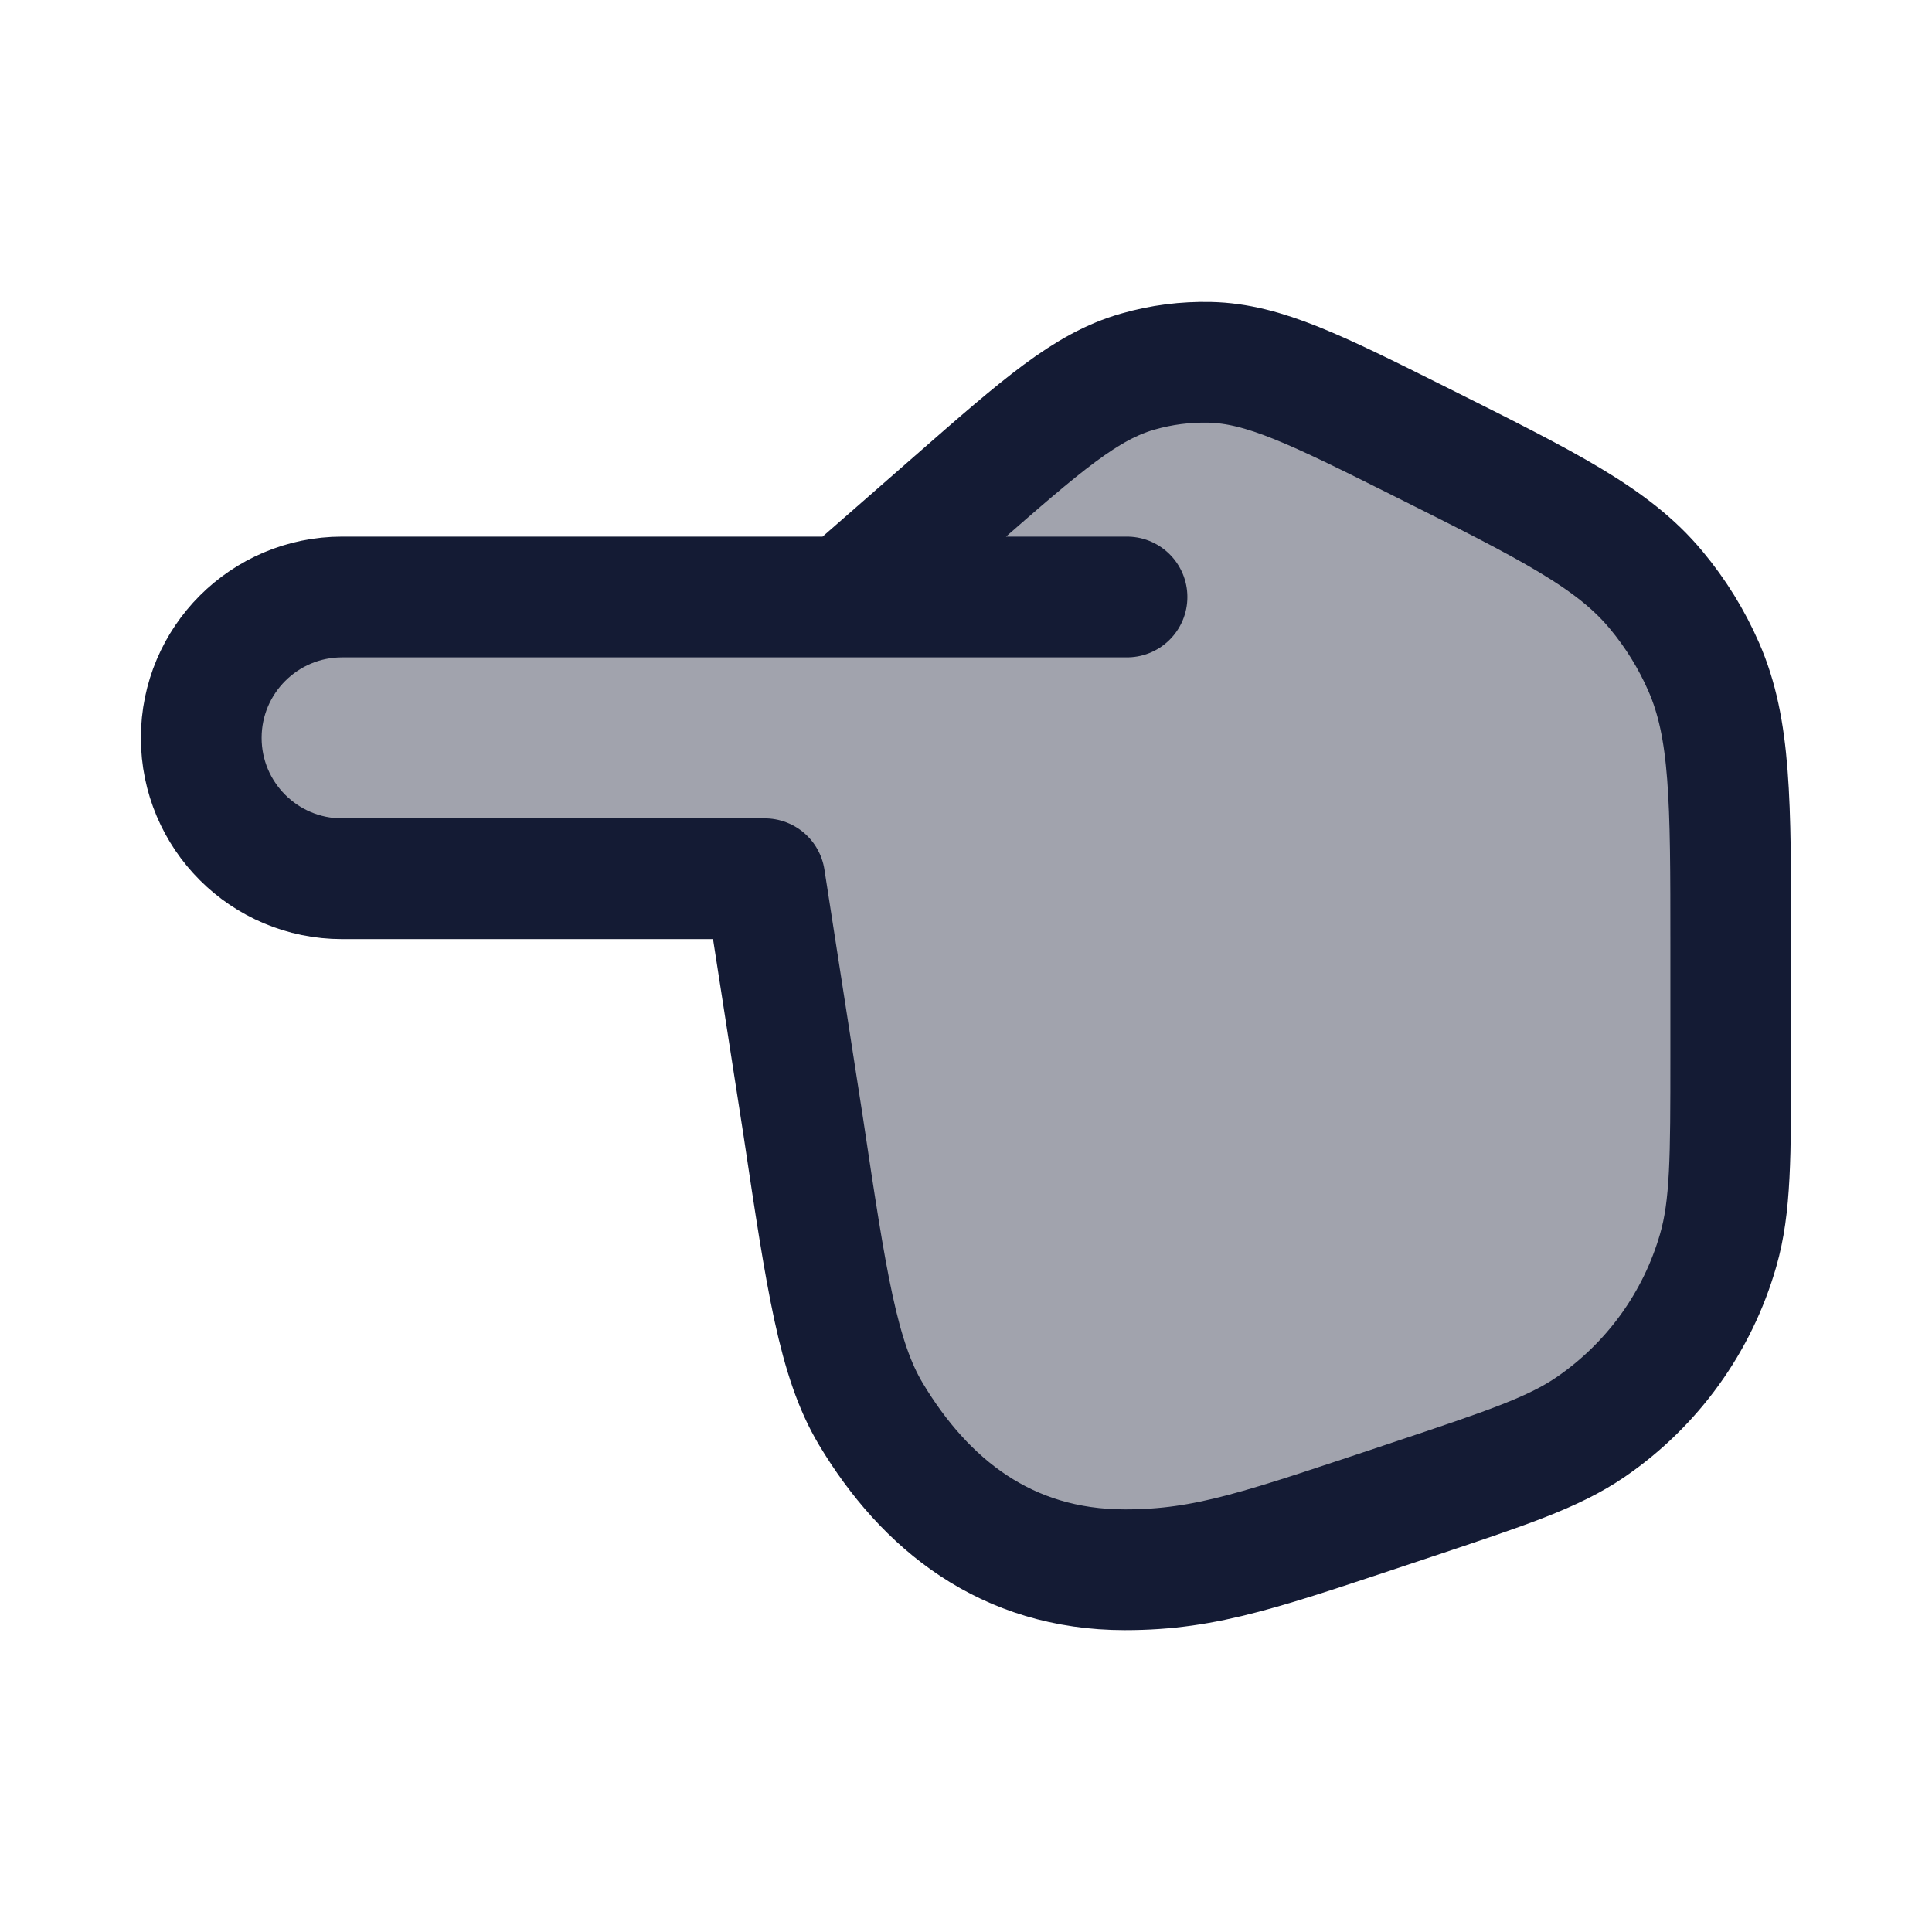 <svg width="24" height="24" viewBox="0 0 24 24" fill="none" xmlns="http://www.w3.org/2000/svg">
<path opacity="0.4" d="M4.25 7.416L10.5 7.416L11.856 6.23C12.945 5.277 13.489 4.8 14.135 4.616C14.426 4.532 14.728 4.494 15.03 4.501C15.701 4.517 16.348 4.84 17.643 5.487C19.239 6.285 20.037 6.684 20.572 7.327C20.814 7.617 21.014 7.94 21.165 8.286C21.5 9.052 21.5 9.944 21.5 11.729L21.5 13.134C21.5 14.371 21.5 14.99 21.344 15.531C21.088 16.423 20.529 17.198 19.764 17.724C19.3 18.043 18.713 18.238 17.539 18.63C15.689 19.246 15 19.5 13.974 19.5C12.5 19.5 11.491 18.687 10.818 17.565C10.412 16.886 10.267 15.922 9.978 13.993L9.5 10.916L4.25 10.916C3.284 10.916 2.5 10.133 2.5 9.166C2.5 8.2 3.284 7.416 4.25 7.416Z" fill="#141B34"/>
<path d="M14 7.416L10.5 7.416M10.5 7.416L4.25 7.416C3.284 7.416 2.5 8.2 2.5 9.166C2.5 10.133 3.284 10.916 4.25 10.916L9.5 10.916L9.978 13.993C10.267 15.922 10.412 16.886 10.818 17.565C11.491 18.687 12.5 19.5 13.974 19.5C15 19.5 15.689 19.246 17.539 18.63C18.713 18.238 19.3 18.043 19.764 17.724C20.529 17.198 21.088 16.423 21.344 15.531C21.5 14.99 21.5 14.371 21.5 13.134L21.5 11.729C21.5 9.944 21.5 9.052 21.165 8.286C21.014 7.94 20.814 7.617 20.572 7.327C20.037 6.684 19.239 6.285 17.643 5.487C16.348 4.84 15.701 4.517 15.03 4.501C14.728 4.494 14.426 4.532 14.135 4.616C13.489 4.8 12.945 5.277 11.856 6.23L10.5 7.416Z" stroke="#141B34" stroke-width="1.5" stroke-linecap="round" stroke-linejoin="round"/>
</svg>
